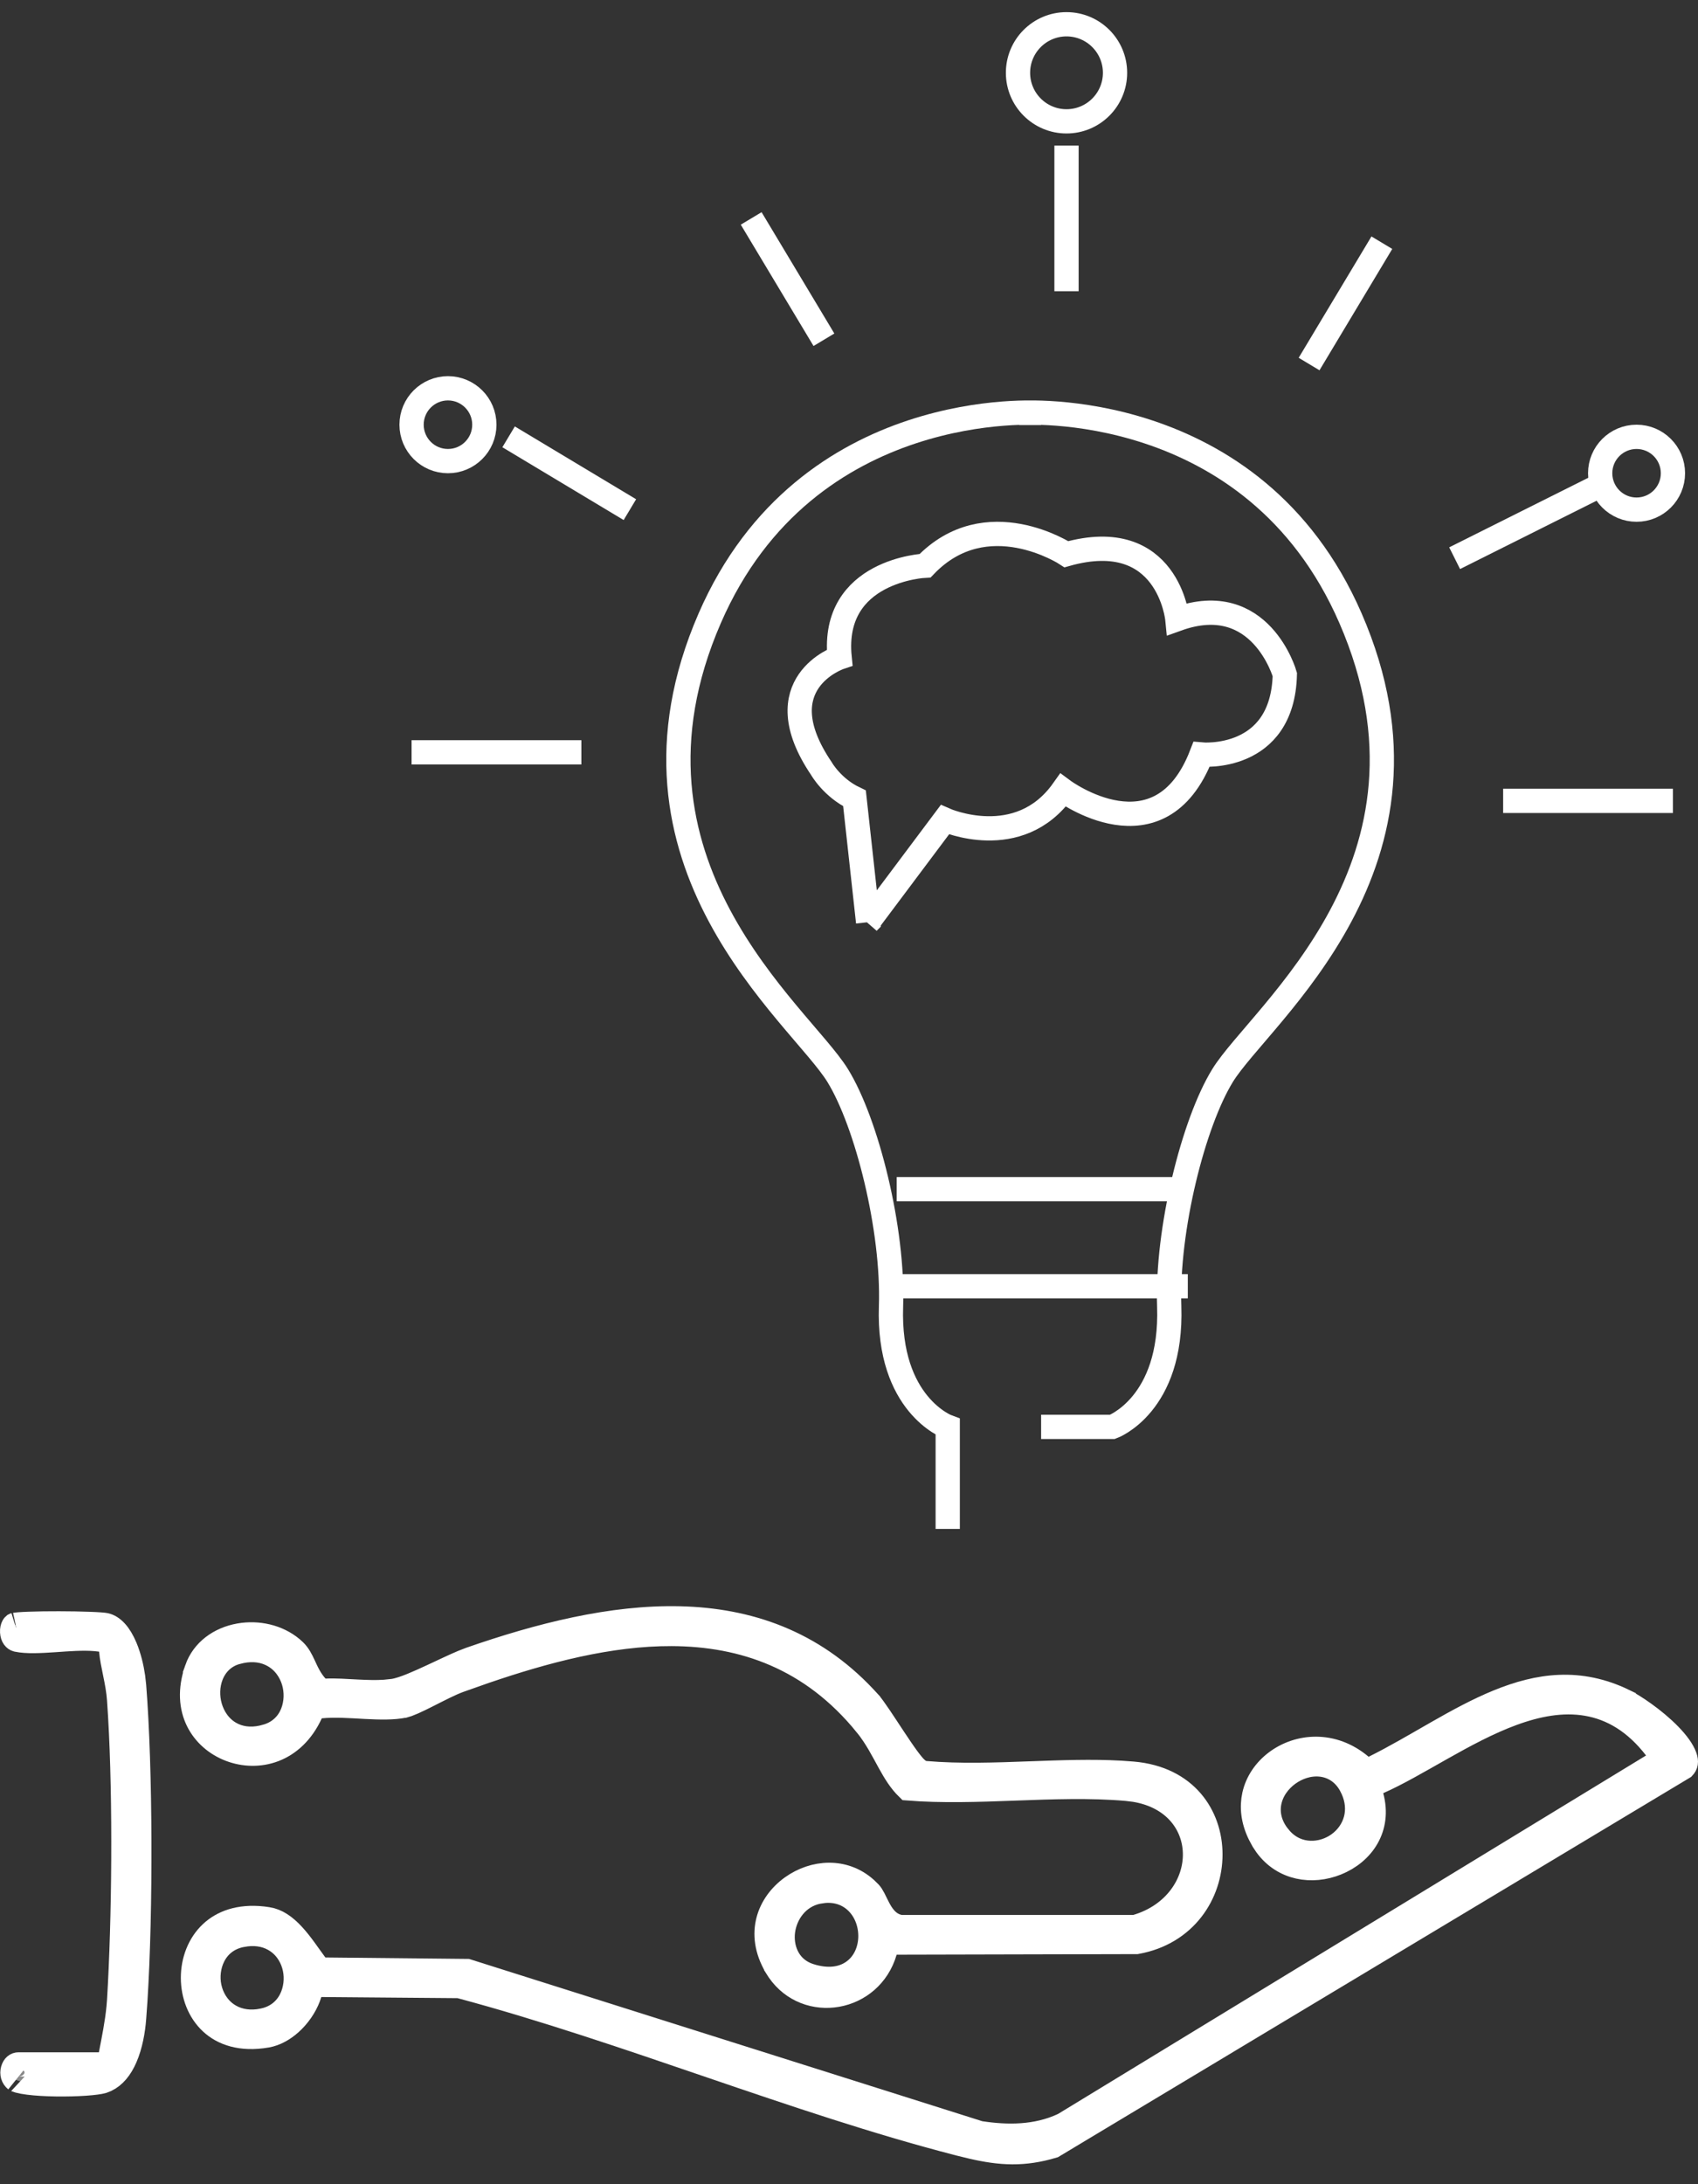 <svg width="70" height="90" viewBox="0 0 70 90" fill="none" xmlns="http://www.w3.org/2000/svg">
<rect x="0" y="0" width="70" height="90" fill="#333333" stroke="none"/>
<path d="M61.763 70.117C63.441 69.431 65.115 69.201 66.939 70.081V70.082C67.327 70.27 68.199 70.845 68.832 71.498C69.151 71.826 69.369 72.133 69.458 72.383C69.534 72.599 69.503 72.717 69.402 72.824L43.41 88.427C42.196 88.788 41.263 88.734 40.072 88.461L39.536 88.33H39.535C36.138 87.452 32.731 86.296 29.302 85.126C25.879 83.957 22.433 82.773 18.987 81.85L18.926 81.834H18.862L13.25 81.788L12.874 81.785L12.767 82.144C12.651 82.53 12.409 82.935 12.083 83.261C11.797 83.547 11.469 83.752 11.139 83.842L10.998 83.874C9.926 84.058 9.183 83.782 8.707 83.339C8.218 82.885 7.956 82.204 7.955 81.499C7.954 80.793 8.215 80.109 8.708 79.647C9.159 79.224 9.849 78.945 10.835 79.053L11.036 79.081C11.409 79.139 11.744 79.37 12.079 79.733C12.425 80.107 12.696 80.531 13.013 80.957L13.161 81.155L13.408 81.158L19.256 81.217L40.341 87.881L40.378 87.893L40.417 87.899C41.509 88.065 42.721 88.078 43.826 87.56L43.851 87.548L43.874 87.535L68.119 72.762L68.597 72.471L68.255 72.03C67.42 70.949 66.458 70.382 65.416 70.205C64.392 70.03 63.345 70.242 62.346 70.609C61.346 70.976 60.35 71.516 59.421 72.04C58.476 72.573 57.611 73.082 56.821 73.431L56.429 73.605L56.541 74.019C56.894 75.32 56.162 76.347 55.097 76.775C54.093 77.178 52.909 77.002 52.204 76.037L52.069 75.834L51.932 75.579C51.645 74.989 51.601 74.442 51.705 73.971C51.826 73.427 52.154 72.948 52.614 72.603C53.534 71.914 54.94 71.79 56.1 72.77L56.35 72.982L56.644 72.836C57.514 72.405 58.382 71.89 59.226 71.408C60.078 70.921 60.916 70.463 61.763 70.117ZM10.138 79.706L9.919 79.743H9.918C8.823 79.983 8.462 81.052 8.634 81.874C8.723 82.3 8.957 82.717 9.352 82.994C9.705 83.241 10.15 83.349 10.651 83.286L10.87 83.249L10.871 83.248C11.965 83.007 12.326 81.939 12.154 81.117C12.066 80.692 11.832 80.274 11.437 79.998C11.083 79.75 10.639 79.643 10.138 79.706ZM54.422 72.706C53.944 72.664 53.47 72.83 53.102 73.099C52.733 73.368 52.423 73.775 52.329 74.266C52.243 74.714 52.347 75.182 52.661 75.607L52.809 75.787C53.5 76.543 54.52 76.462 55.178 75.991C55.512 75.751 55.783 75.396 55.894 74.96C55.992 74.573 55.958 74.149 55.77 73.728L55.68 73.547C55.389 73.021 54.922 72.75 54.422 72.706Z" fill="#888888" stroke="white"/>
<path d="M19.386 68.368C25.1 66.38 31.311 65.345 35.641 69.947L35.846 70.169L35.847 70.172C35.926 70.26 36.067 70.453 36.254 70.73C36.436 70.999 36.639 71.311 36.845 71.622C37.047 71.927 37.252 72.231 37.425 72.465C37.511 72.581 37.596 72.69 37.674 72.777C37.713 72.82 37.758 72.865 37.806 72.906C37.844 72.938 37.928 73.006 38.044 73.041L38.095 73.056L38.148 73.061C39.57 73.182 41.054 73.127 42.496 73.074C43.769 73.027 45.011 72.982 46.195 73.048L46.699 73.084C47.813 73.18 48.604 73.626 49.118 74.221C49.637 74.822 49.9 75.606 49.899 76.415C49.899 78.025 48.864 79.656 46.855 80.02L36.971 80.043H36.589L36.484 80.404C35.892 82.443 33.269 82.883 32.105 81.199L31.997 81.03V81.029C31.587 80.33 31.53 79.685 31.67 79.142C31.812 78.591 32.169 78.107 32.648 77.764C33.557 77.115 34.795 77.029 35.69 77.831L35.865 78.003C35.906 78.048 35.954 78.12 36.015 78.236C36.044 78.292 36.073 78.351 36.105 78.418C36.137 78.482 36.172 78.553 36.209 78.624C36.336 78.865 36.583 79.303 37.086 79.397L37.131 79.406H46.792L46.861 79.385C48.435 78.918 49.299 77.619 49.263 76.34C49.245 75.701 49 75.075 48.516 74.589C48.091 74.164 47.505 73.868 46.778 73.749L46.458 73.71C44.952 73.577 43.364 73.638 41.81 73.696C40.303 73.752 38.828 73.803 37.425 73.691C37.122 73.398 36.9 73.039 36.663 72.61C36.407 72.146 36.125 71.58 35.708 71.067H35.707C33.464 68.304 30.64 67.339 27.689 67.328C25.13 67.318 22.468 68.024 19.983 68.874L18.93 69.245C18.558 69.38 18.066 69.638 17.648 69.849C17.429 69.959 17.225 70.061 17.046 70.14C16.953 70.181 16.873 70.213 16.809 70.237L16.655 70.284H16.653C16.212 70.375 15.669 70.362 15.052 70.33C14.464 70.298 13.799 70.248 13.218 70.306L12.933 70.335L12.812 70.595C12.082 72.183 10.623 72.523 9.484 72.087C8.909 71.867 8.425 71.451 8.154 70.898C7.887 70.352 7.811 69.636 8.112 68.776L8.111 68.775C8.379 68.017 9.058 67.533 9.867 67.389C10.63 67.254 11.447 67.435 12.03 67.924L12.144 68.027C12.307 68.185 12.404 68.371 12.524 68.63C12.637 68.873 12.783 69.212 13.051 69.504L13.209 69.676L13.442 69.666C13.834 69.649 14.274 69.681 14.765 69.706C15.117 69.723 15.495 69.737 15.856 69.713L16.212 69.676L16.218 69.675C16.443 69.639 16.712 69.544 16.972 69.439C17.241 69.33 17.54 69.194 17.834 69.057C18.29 68.845 18.724 68.637 19.07 68.491L19.386 68.368ZM33.969 77.915L33.719 77.952H33.718C32.858 78.13 32.369 78.87 32.279 79.575C32.194 80.243 32.456 81.02 33.219 81.348L33.378 81.408H33.379C34.107 81.638 34.745 81.565 35.213 81.212C35.667 80.87 35.867 80.336 35.882 79.835C35.897 79.336 35.731 78.8 35.36 78.415C35.02 78.06 34.539 77.865 33.969 77.915ZM11.283 68.219C10.903 68.002 10.442 67.933 9.934 68.038L9.713 68.093C9.205 68.245 8.873 68.614 8.709 69.035C8.548 69.446 8.54 69.914 8.661 70.332C8.783 70.753 9.046 71.162 9.469 71.412C9.848 71.636 10.309 71.704 10.815 71.591L11.035 71.532C12.087 71.198 12.35 70.09 12.108 69.285C11.982 68.864 11.71 68.463 11.283 68.219Z" fill="#888888" stroke="white"/>
<circle cx="18.467" cy="17.5" r="1.5" stroke="white" strokeWidth="2"/>
<circle cx="43.967" cy="3" r="2" stroke="white" strokeWidth="2"/>
<circle cx="67.467" cy="19.5" r="1.5" stroke="white" strokeWidth="2"/>
<path d="M39.07 63L39.07 58.794C39.07 58.794 36.595 57.889 36.732 53.829C36.839 50.659 35.736 46.267 34.532 44.315C32.973 41.787 24.86 35.582 29.26 25.471C33.258 16.284 42.919 17.014 42.919 17.014H42.014C42.014 17.014 51.675 16.283 55.673 25.471C60.074 35.582 51.96 41.788 50.402 44.315C49.199 46.267 48.094 50.659 48.201 53.829C48.339 57.889 45.863 58.794 45.863 58.794H42.92" stroke="white" strokeWidth="2" stroke-miterlimit="10" strokeLinecap="round" strokeLinejoin="round"/>
<path d="M61.967 33H68.967" stroke="white" strokeWidth="2" strokeLinecap="round" strokeLinejoin="round"/>
<path d="M59.967 23L65.967 20" stroke="white" strokeWidth="2" strokeLinecap="round" strokeLinejoin="round"/>
<path d="M53.967 15L56.967 10" stroke="white" strokeWidth="2" strokeLinecap="round" strokeLinejoin="round"/>
<path d="M43.967 12V6" stroke="white" strokeWidth="2" strokeLinecap="round" strokeLinejoin="round"/>
<path d="M33.967 14L30.967 9" stroke="white" strokeWidth="2" strokeLinecap="round" strokeLinejoin="round"/>
<path d="M25.967 21L20.967 18" stroke="white" strokeWidth="2" strokeLinecap="round" strokeLinejoin="round"/>
<path d="M23.967 31H16.967" stroke="white" strokeWidth="2" strokeLinecap="round" strokeLinejoin="round"/>
<path d="M35.787 38L38.952 33.777C38.952 33.777 42.002 35.13 43.823 32.562C43.823 32.562 47.813 35.529 49.531 31.09C49.531 31.09 52.877 31.402 52.967 27.795C52.967 27.795 51.972 24.277 48.536 25.508C48.536 25.508 48.159 21.659 43.963 22.836C43.963 22.836 40.67 20.671 38.139 23.309C38.139 23.309 34.251 23.484 34.613 27.092C34.613 27.092 31.479 28.147 33.86 31.666C33.86 31.666 34.304 32.457 35.227 32.897L35.788 37.999L35.787 38Z" stroke="white" strokeWidth="2" stroke-miterlimit="10" strokeLinejoin="round"/>
<path d="M36.967 49H48.967" stroke="white" strokeWidth="2" stroke-miterlimit="10"/>
<path d="M36.967 53H48.967" stroke="white" strokeWidth="2" stroke-miterlimit="10"/>
<path d="M2.433 66.892C2.873 66.893 3.315 66.9 3.672 66.914C4.046 66.927 4.278 66.946 4.343 66.96V66.96C4.645 67.028 4.931 67.327 5.161 67.873C5.326 68.265 5.431 68.713 5.487 69.101L5.528 69.466C5.798 72.89 5.815 78.716 5.579 82.44L5.528 83.155V83.156C5.489 83.675 5.383 84.28 5.162 84.786C4.969 85.228 4.71 85.545 4.373 85.705L4.224 85.763C4.12 85.794 3.872 85.831 3.508 85.856C3.154 85.88 2.731 85.891 2.312 85.885C1.891 85.879 1.485 85.856 1.162 85.814C1 85.793 0.868 85.768 0.771 85.742C0.67 85.714 0.644 85.695 0.654 85.703C0.528 85.602 0.486 85.442 0.529 85.285C0.575 85.12 0.676 85.065 0.758 85.065H4.491L4.568 84.659C4.686 84.044 4.824 83.379 4.889 82.707L4.912 82.418V82.418C5.113 79.097 5.159 74.225 4.955 70.72L4.911 70.039C4.886 69.662 4.813 69.295 4.745 68.962C4.675 68.619 4.61 68.313 4.583 68.011L4.548 67.617L4.156 67.561L3.937 67.537C3.412 67.493 2.811 67.541 2.282 67.578C1.636 67.622 1.095 67.648 0.709 67.567L0.693 67.563C0.613 67.541 0.513 67.453 0.501 67.246C0.495 67.148 0.516 67.066 0.544 67.014C0.556 66.991 0.567 66.976 0.578 66.967L0.606 66.953L0.609 66.952C0.602 66.954 0.645 66.944 0.773 66.933C0.886 66.924 1.035 66.916 1.209 66.91C1.556 66.897 1.992 66.891 2.433 66.892Z" fill="#888888" stroke="white"/>
</svg>

